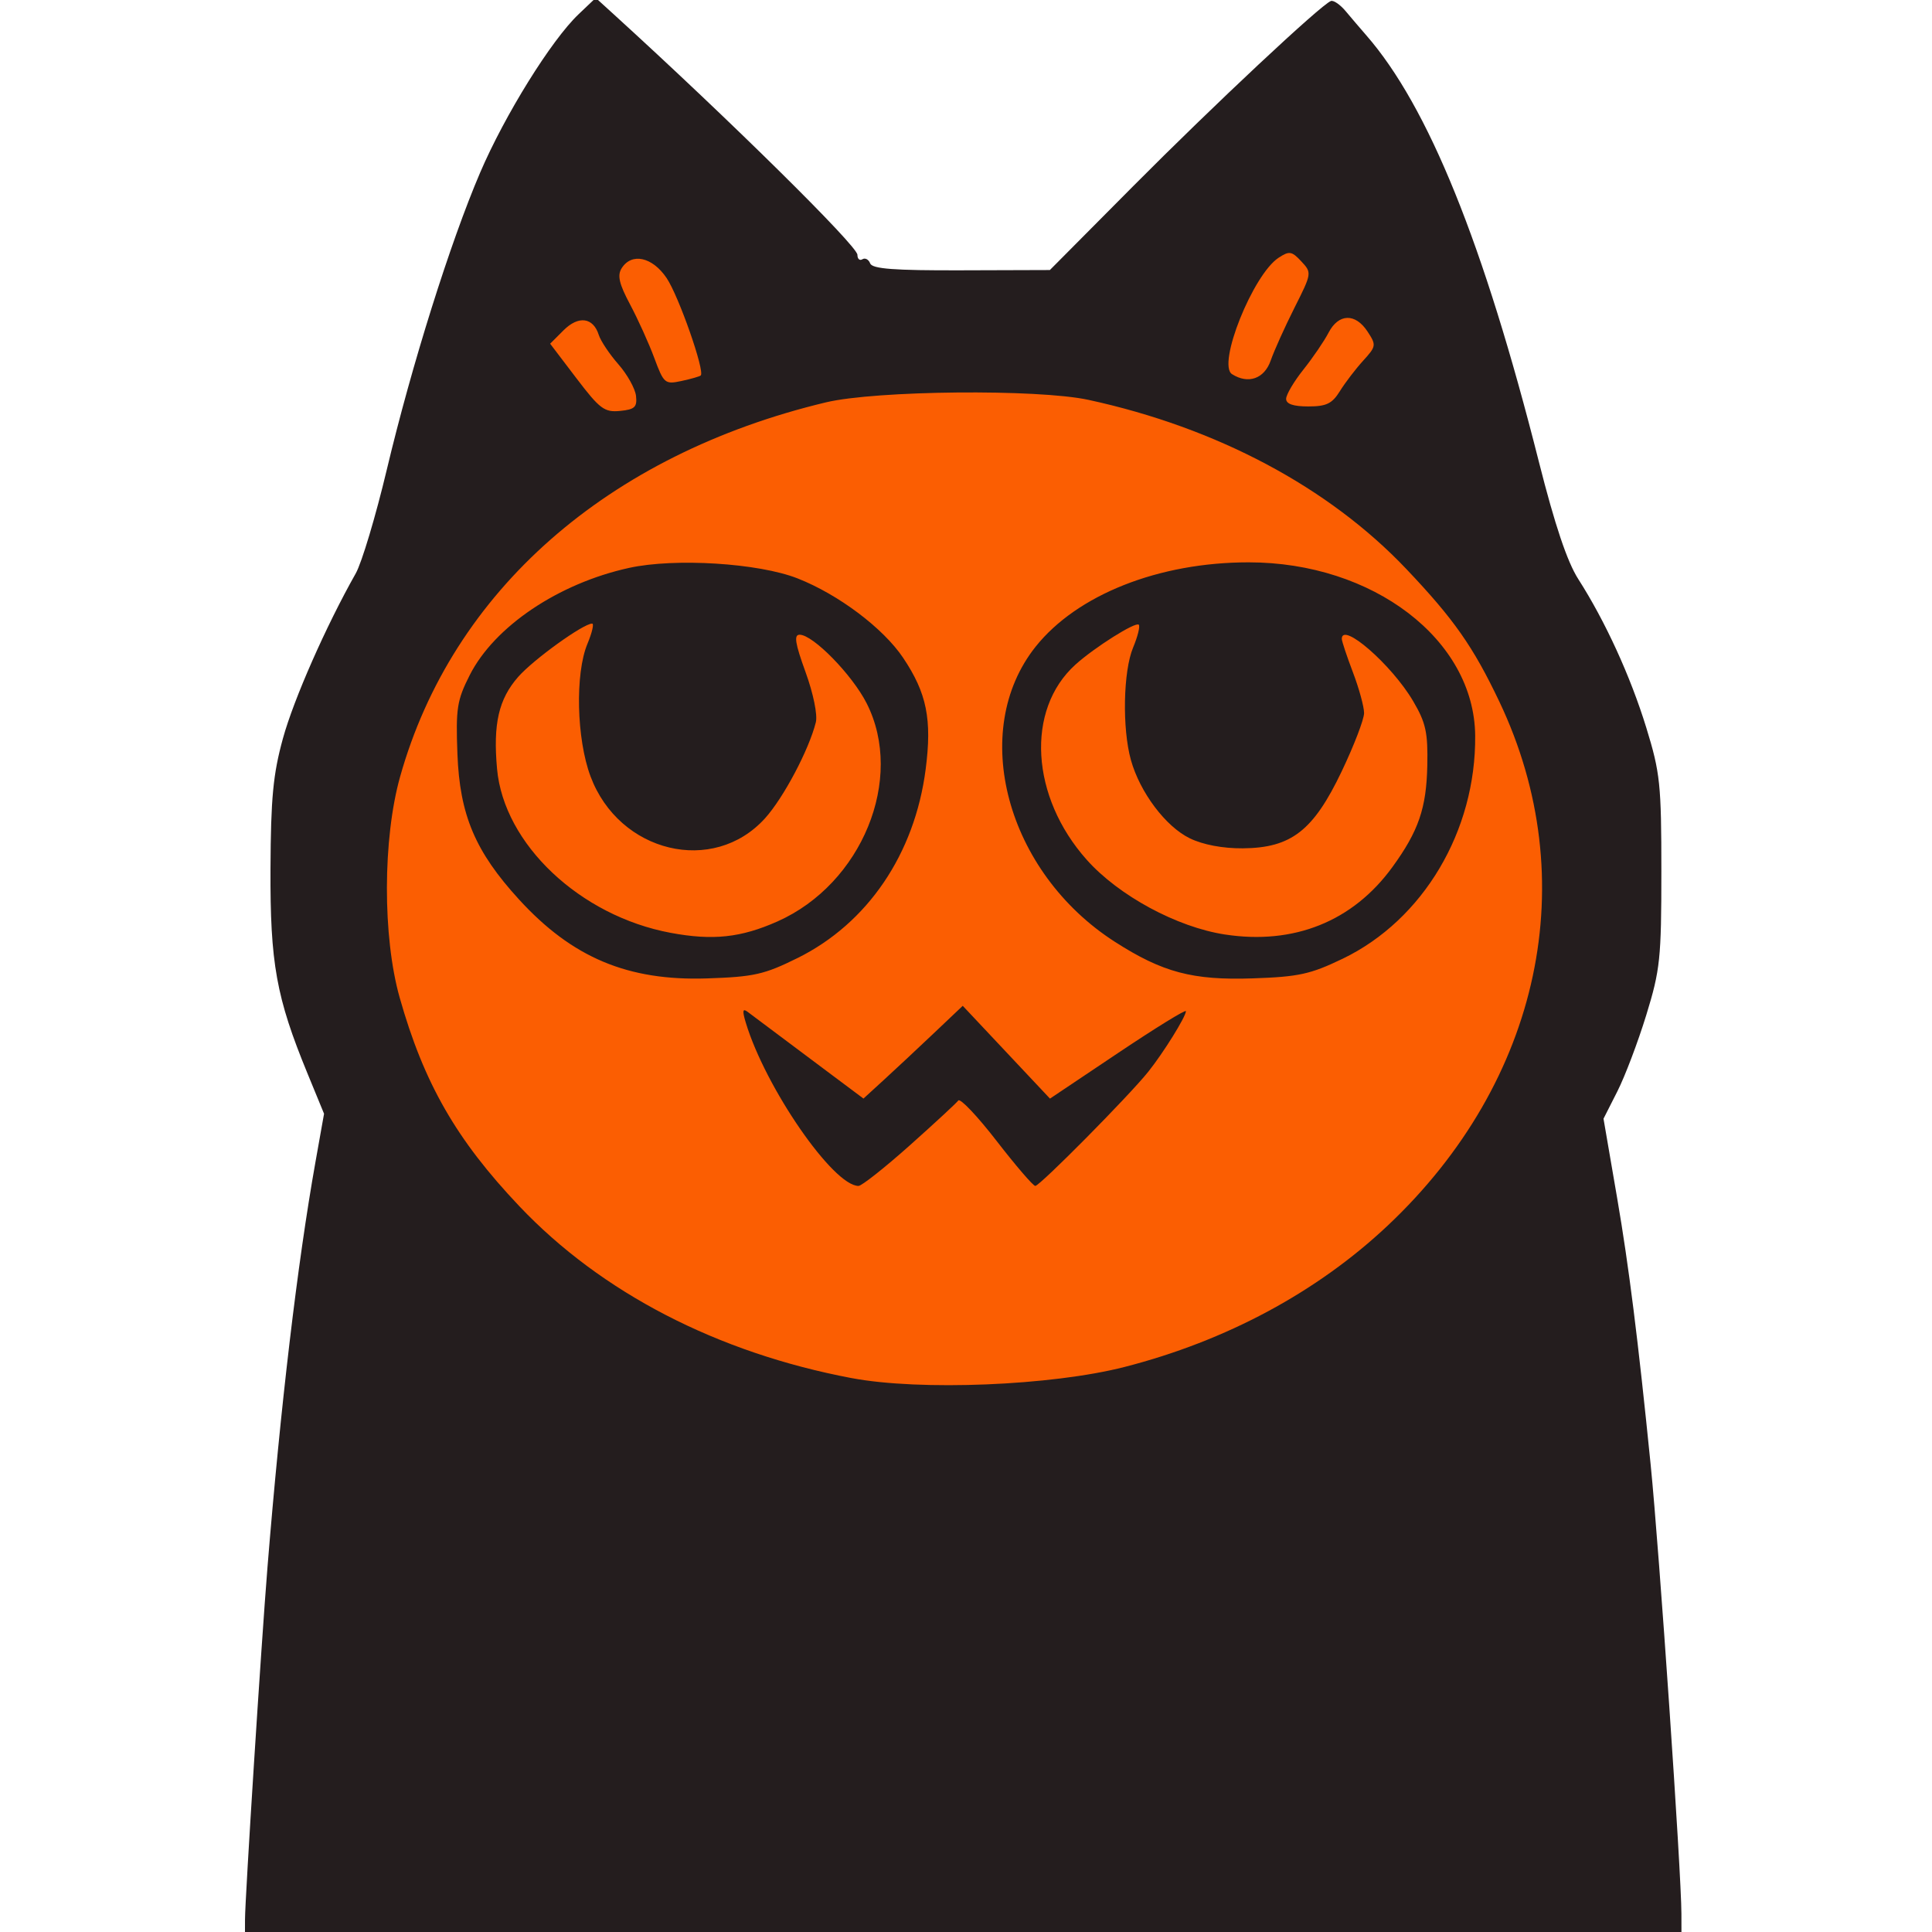 <?xml version="1.0" encoding="UTF-8"?>
<svg width="347" height="347" version="1.1" xmlns="http://www.w3.org/2000/svg"><path d="m44.005 344.75c0.008-3.821 2.923-49.518 4.035-63.25 2.344-28.949 5.38-54.6 8.607-72.732l1.554-8.732-2.988-7.268c-5.597-13.612-6.707-19.768-6.631-36.768 0.057-12.639 0.468-16.95 2.229-23.354 1.942-7.063 7.746-20.22 13.077-29.646 1.089-1.925 3.601-10.316 5.583-18.647 4.461-18.751 11.395-40.818 16.765-53.353 4.432-10.346 12.785-23.785 17.675-28.437l3.088-2.937 3.226 2.937c20.818 18.957 43.774 41.612 43.774 43.201 0 0.745 0.403 1.105 0.895 0.8 0.492-0.304 1.119 0.029 1.392 0.741 0.379 0.987 4.271 1.282 16.387 1.244l15.891-0.05 14.967-15.068c14.414-14.511 33.724-32.592 35.51-33.25 0.474-0.175 1.671 0.651 2.659 1.834 0.989 1.183 2.648 3.126 3.687 4.317 11.144 12.778 21.074 37.317 31.022 76.666 2.853 11.284 5.083 17.922 7.055 21 4.85 7.569 9.383 17.474 12.223 26.704 2.49 8.095 2.706 10.151 2.706 25.796 0 15.65-0.215 17.699-2.709 25.807-1.49 4.844-3.828 11.016-5.196 13.714l-2.487 4.907 2.456 14.286c2.088 12.146 3.765 25.49 6.006 47.786 1.559 15.509 5.521 73.347 5.531 80.75l0.005 3.25h-258z" fill="#241d1e"/><path d="m152.92 247.51c-24.094-4.564-44.922-15.344-59.647-30.871-11.321-11.938-17.149-22.101-21.495-37.484-3.082-10.91-3.045-28.517 0.084-39.657 9.362-33.331 37.231-57.835 76.458-67.227 8.984-2.151 38.057-2.43 47.178-0.453 23.047 4.996 43.146 15.69 57.083 30.373 8.542 8.998 11.999 13.927 16.702 23.807 15.204 31.944 7.495 68.173-20.023 94.108-12.673 11.944-28.991 20.715-47.262 25.405-13.127 3.369-36.76 4.331-49.078 1.998zm10.446-41.761c4.473-3.987 8.409-7.629 8.748-8.091 0.339-0.463 3.432 2.8 6.875 7.25 3.443 4.45 6.572 8.091 6.954 8.091 0.822 0 16.828-16.174 20.287-20.5 2.728-3.411 6.769-9.911 6.769-10.888 0-0.358-5.494 3.029-12.208 7.527l-12.208 8.179-15.669-16.667-5.208 4.938c-2.864 2.716-6.876 6.464-8.915 8.329l-3.707 3.391-5.793-4.331c-12.025-8.99-13.825-10.338-14.997-11.231-0.914-0.696-0.998-0.233-0.349 1.918 3.528 11.695 15.704 29.335 20.248 29.335 0.572 0 4.7-3.263 9.173-7.25zm-20.133-33.672c12.598-6.243 21.05-18.69 23.022-33.907 1.161-8.961 0.204-13.695-4.052-20.032-3.576-5.325-11.621-11.373-18.965-14.258-7.001-2.75-22.005-3.686-30.233-1.886-12.698 2.779-24.208 10.521-28.639 19.264-2.287 4.514-2.516 5.978-2.21 14.138 0.412 10.97 3.188 17.538 11.048 26.138 9.568 10.469 19.565 14.668 33.793 14.195 8.408-0.28 10.274-0.7 16.234-3.653zm-22.792-4.536c-16.29-3.041-29.942-15.938-31.167-29.442-0.733-8.084 0.291-12.536 3.802-16.534 2.736-3.115 11.686-9.565 13.274-9.565 0.372 0-5e-3 1.63-0.838 3.622-2.239 5.359-1.968 17.089 0.551 23.821 5.139 13.737 22.063 17.8 31.345 7.525 3.321-3.676 7.88-12.292 9.122-17.238 0.335-1.336-0.451-5.172-1.85-9.027-1.876-5.168-2.119-6.704-1.06-6.704 2.409 0 9.448 7.202 12.042 12.323 6.866 13.549-0.853 32.427-16.016 39.171-6.576 2.924-11.627 3.463-19.206 2.048zm120.71 4.653c14.473-6.973 23.964-22.955 23.801-40.081-0.164-17.219-18.337-31.114-40.695-31.114-16.12 0-30.803 5.811-38.24 15.134-12.08 15.143-5.277 40.509 14.218 53.019 8.572 5.501 13.983 6.936 24.76 6.57 8.263-0.281 10.367-0.741 16.155-3.529zm-21.155-4.353c-8.627-1.327-19.064-6.971-24.807-13.414-10.091-11.321-11-26.949-2.04-35.049 3.422-3.093 10.807-7.751 11.381-7.178 0.271 0.271-0.188 2.122-1.02 4.114-1.772 4.241-1.974 14.487-0.397 20.166 1.616 5.82 6.249 11.984 10.589 14.089 2.383 1.156 5.919 1.823 9.505 1.795 8.703-0.069 12.681-3.161 17.758-13.798 2.217-4.646 4.032-9.369 4.032-10.496 0-1.127-0.9-4.416-2-7.31-1.1-2.893-2-5.598-2-6.011-2e-3 -3.178 8.974 4.65 12.805 11.166 2.292 3.899 2.673 5.63 2.551 11.584-0.157 7.657-1.573 11.774-6.278 18.246-7.079 9.738-17.682 14.002-30.079 12.095zm-116.48-99.92-4.707-6.189 2.406-2.406c2.684-2.684 5.325-2.337 6.33 0.832 0.344 1.085 1.931 3.46 3.527 5.277 1.595 1.817 3.018 4.375 3.162 5.684 0.22 2.005-0.234 2.429-2.875 2.686-2.805 0.273-3.634-0.349-7.843-5.884zm127.48 3.716c0-0.749 1.394-3.112 3.097-5.25 1.704-2.138 3.74-5.125 4.526-6.638 1.797-3.459 4.808-3.548 6.998-0.205 1.6 2.441 1.567 2.655-0.795 5.25-1.354 1.488-3.229 3.943-4.167 5.455-1.397 2.253-2.424 2.75-5.682 2.75-2.69 0-3.977-0.441-3.977-1.363zm-113.48-7.342c-0.98-2.638-2.939-6.966-4.352-9.619-1.968-3.693-2.322-5.216-1.512-6.5 1.797-2.849 5.518-2.037 8.079 1.765 2.177 3.231 6.918 16.774 6.124 17.495-0.2 0.182-1.757 0.628-3.46 0.993-2.968 0.635-3.171 0.464-4.879-4.133zm103.76 2.901c-2.709-1.721 3.768-17.896 8.371-20.906 1.924-1.258 2.362-1.188 4.079 0.655 1.904 2.044 1.892 2.127-1.224 8.319-1.731 3.44-3.656 7.712-4.277 9.495-1.141 3.273-4.037 4.288-6.949 2.438z" fill="#fb5e02"/></svg>

